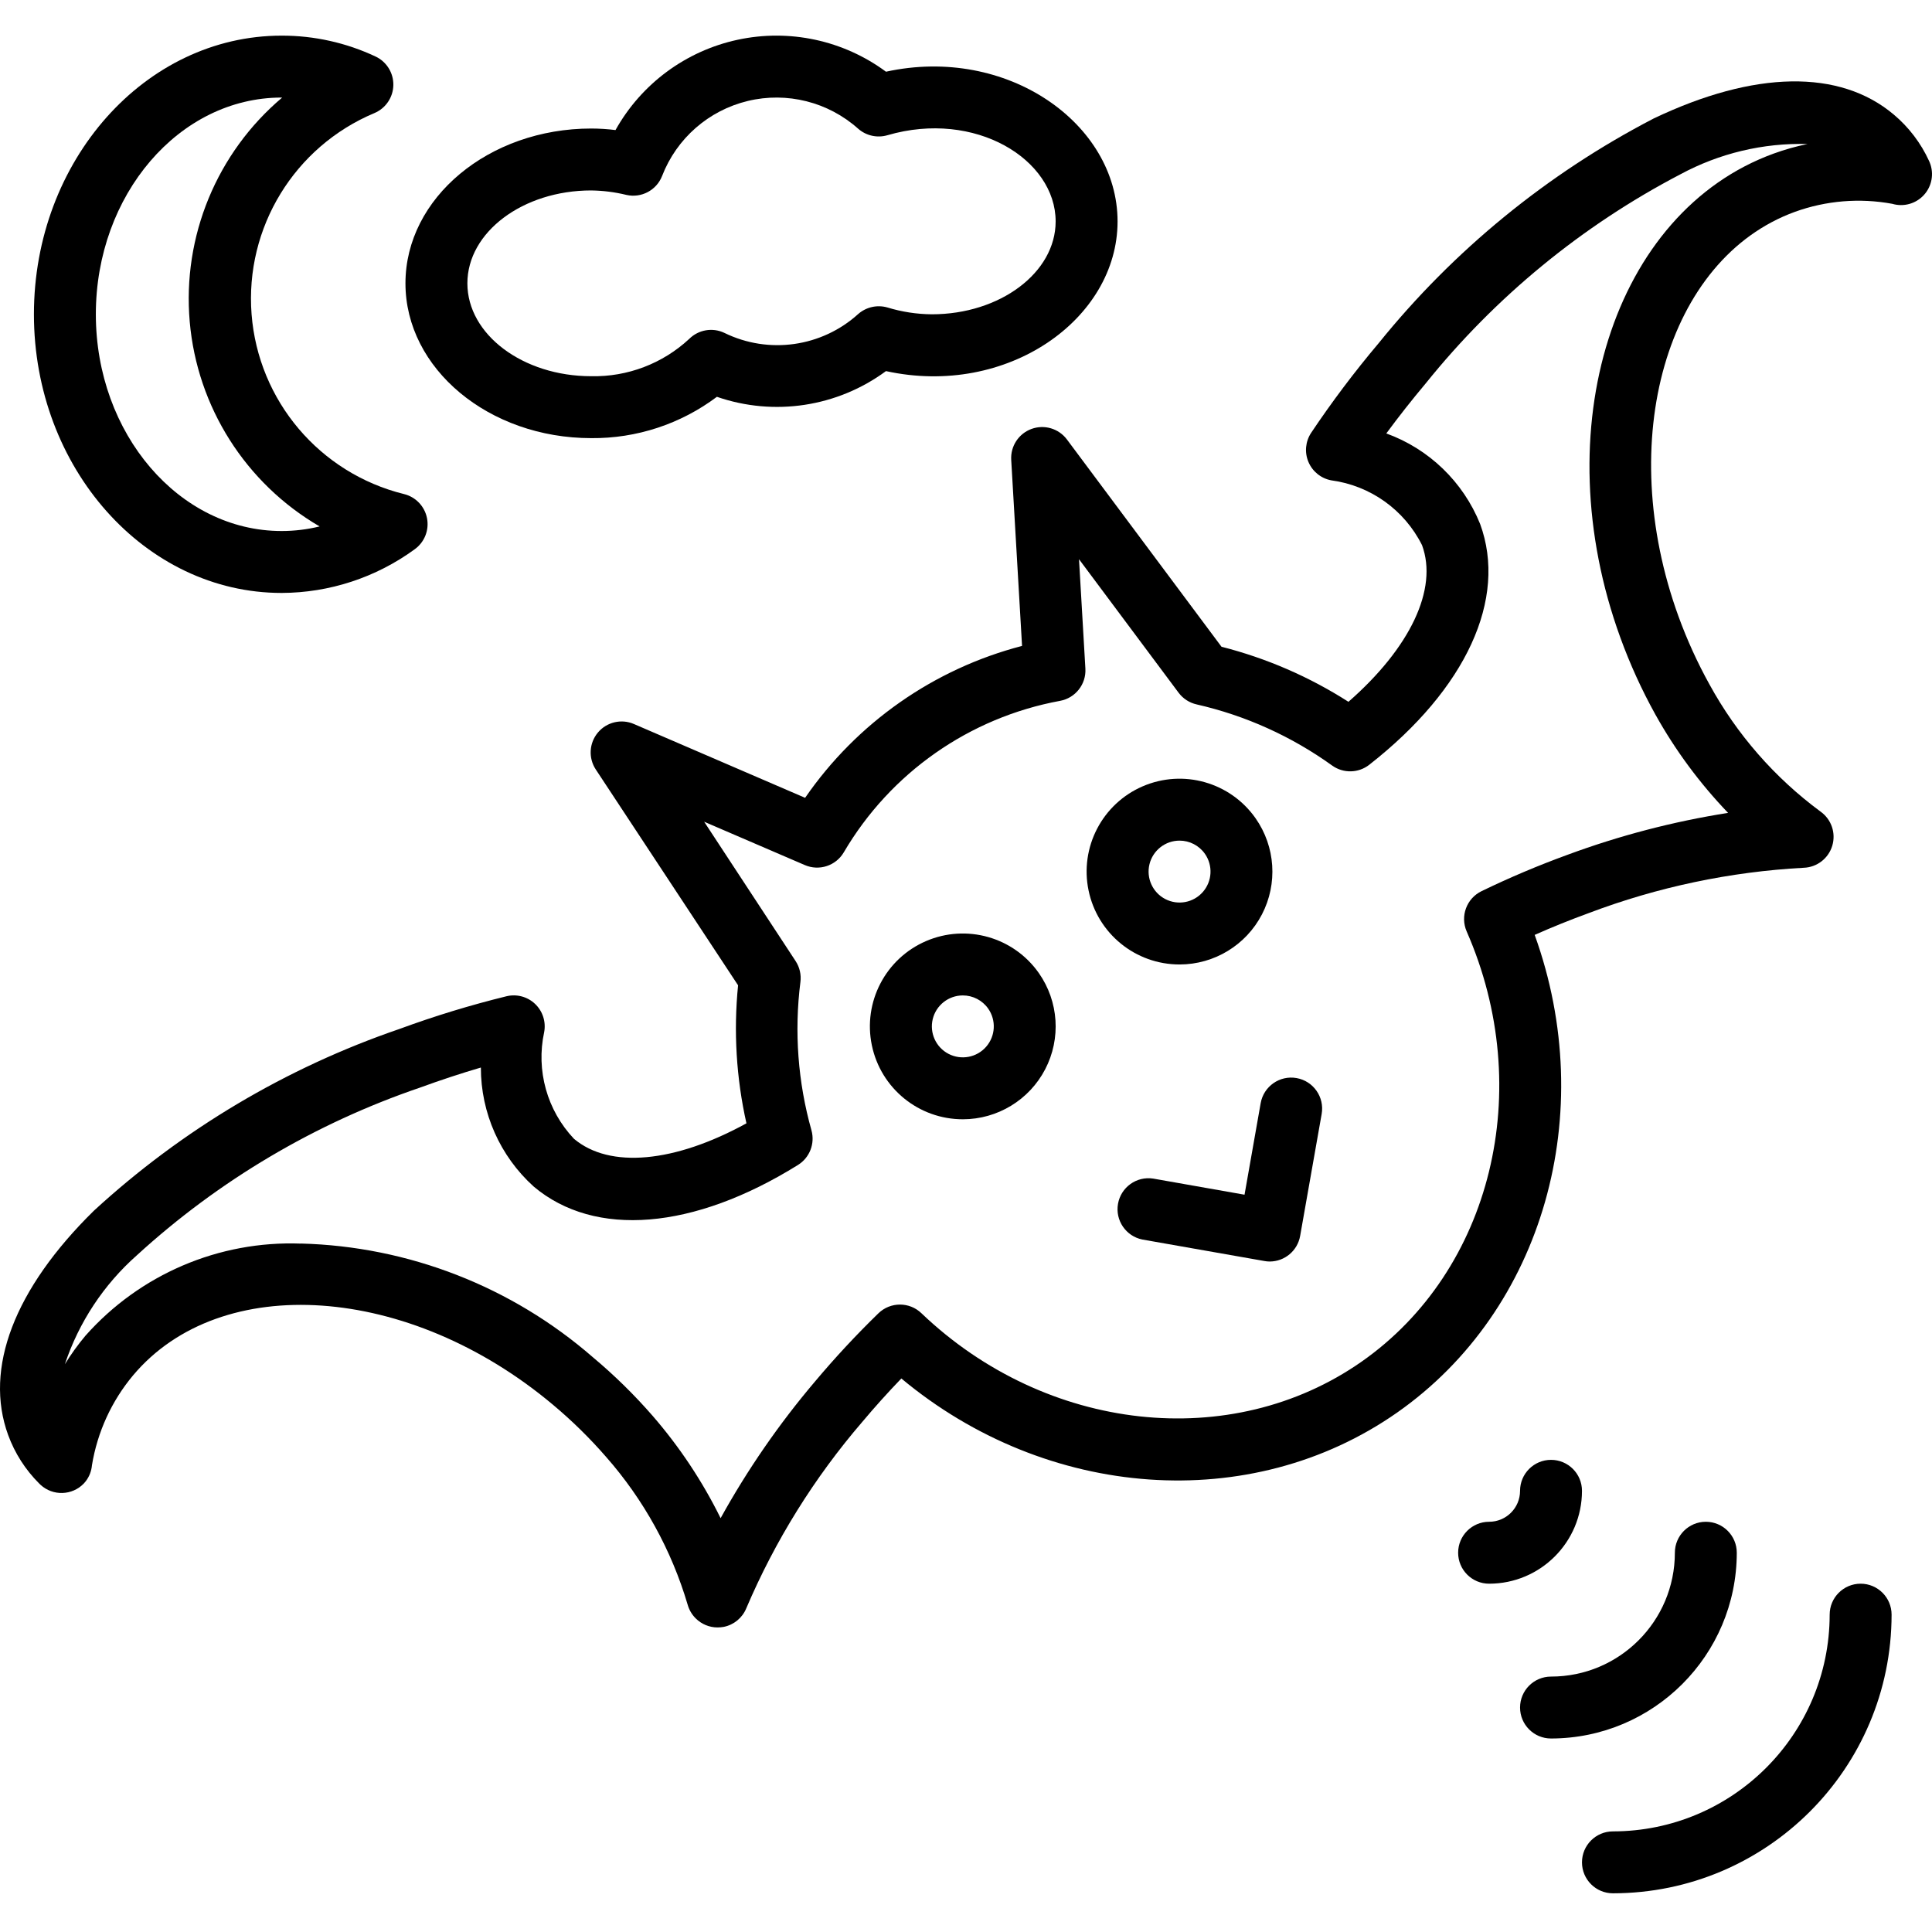 <svg height="499pt" viewBox="0 -9 499.207 499" width="499pt" xmlns="http://www.w3.org/2000/svg"><path d="m185.414 411.41c-2.121 0-4.156-.844-5.656-2.344-.98-.977-1.695-2.188-2.07-3.52-4.176-14.133-11.379-27.18-21.113-38.242-4.199-4.824-8.773-9.316-13.68-13.422-37.176-31.234-85.863-34.578-108.527-7.586-5.551 6.645-9.211 14.656-10.609 23.199-.129 1.504-.684 2.938-1.602 4.137-.148.191-.309.375-.484.57-3.016 3.148-7.996 3.305-11.203.352-.125-.113-.246-.242-.367-.359-3.547-3.539-6.277-7.809-8-12.516-6.273-17.184 1.602-37.766 22.168-57.957 22.781-20.934 49.652-36.918 78.922-46.945 9.059-3.332 18.297-6.152 27.672-8.457 2.641-.641 5.43.105 7.398 1.98s2.852 4.621 2.344 7.293c-2.137 9.895.746 20.207 7.703 27.559 9.258 7.785 26.016 6.184 44.562-4-2.625-11.695-3.355-23.734-2.16-35.664l-36.777-55.781c-1.938-2.953-1.711-6.832.562-9.535 2.273-2.707 6.051-3.602 9.293-2.203l44.242 19.074c13.367-19.391 33.266-33.32 56.055-39.25l-2.801-48.094c-.199-3.527 1.934-6.77 5.254-7.977 3.316-1.207 7.035-.098 9.148 2.734l39.934 53.551c11.625 2.961 22.699 7.762 32.801 14.227 15.93-13.93 23.199-29.121 19.016-40.473-4.566-9.129-13.355-15.402-23.473-16.754-2.629-.496-4.836-2.277-5.879-4.746-1.043-2.465-.781-5.289.695-7.523 5.371-8.023 11.184-15.742 17.41-23.121 19.43-24.074 43.641-43.859 71.102-58.105 26.016-12.406 48.059-12.797 62.031-1.016 3.895 3.277 7.012 7.375 9.129 12 .074.148.137.297.191.449 1.129 2.844.531 6.082-1.531 8.34-2.066 2.258-5.238 3.145-8.172 2.277-8.426-1.555-17.113-.836-25.168 2.078-33.16 12.074-46.641 58.992-30.047 104.594 2.195 6.02 4.855 11.863 7.961 17.473 7.066 12.926 16.871 24.156 28.727 32.902 2.793 1.988 4.008 5.531 3.023 8.816-.984 3.281-3.949 5.574-7.375 5.695-19.004 1.023-37.738 4.969-55.535 11.703-4.723 1.723-9.402 3.609-13.984 5.641 16.613 45.992 2.336 96.891-35.527 123.418-37.867 26.527-90.578 22.52-128.121-8.801-3.496 3.633-6.871 7.383-10.074 11.199-12.414 14.426-22.531 30.676-29.992 48.184-1.016 2.473-3.199 4.273-5.82 4.801-.527.094-1.059.145-1.594.145zm-107.656-99.199c27.785.734 54.449 11.117 75.418 29.367 5.559 4.648 10.738 9.73 15.496 15.199 6.945 8.016 12.836 16.887 17.527 26.398 6.934-12.539 15.098-24.359 24.367-35.285 5.172-6.16 10.656-12.059 16.422-17.664 3.102-2.988 8.008-2.988 11.105 0 32.242 30.801 80.09 36.062 113.734 12.504 33.648-23.562 45.066-70.32 27.145-111.16-1.719-3.934-.027-8.523 3.832-10.402 7.246-3.512 14.668-6.648 22.234-9.406 13.434-4.969 27.328-8.598 41.48-10.824-7.34-7.648-13.664-16.211-18.816-25.473-3.52-6.352-6.535-12.973-9.016-19.801-19.609-53.879-1.848-110 39.598-125.078 2.855-1.039 5.785-1.867 8.762-2.48-11.457-.312-22.793 2.395-32.871 7.84-25.402 13.266-47.785 31.641-65.746 53.969-3.641 4.336-7.055 8.68-10.223 12.977 11.031 4 19.844 12.5 24.238 23.383 7.105 19.344-3.598 42.625-28.625 62.215-2.793 2.199-6.707 2.289-9.598.219-10.504-7.555-22.41-12.93-35.023-15.801-1.867-.418-3.523-1.492-4.664-3.023l-25.73-34.496 1.648 28.27c.234 4.031-2.574 7.602-6.543 8.328-23.43 4.309-43.824 18.594-55.879 39.137-2.047 3.484-6.367 4.898-10.074 3.297l-26.008-11.199 23.625 36c1.051 1.598 1.492 3.52 1.246 5.414-1.625 12.84-.652 25.879 2.859 38.336.945 3.418-.469 7.055-3.48 8.93-26.984 16.801-52.504 18.895-68.281 5.598-8.707-7.855-13.676-19.039-13.664-30.766-5.137 1.512-10.398 3.238-15.695 5.176-27.121 9.242-52.039 23.992-73.184 43.328-8.57 7.586-14.988 17.301-18.609 28.16 1.59-2.586 3.367-5.051 5.32-7.375 14.066-15.859 34.492-24.59 55.672-23.793zm0 0"/><path d="m248.805 280.105c-11.387.016-21.219-7.973-23.531-19.125-2.316-11.148 3.527-22.391 13.98-26.906s22.645-1.066 29.176 8.262c5.133 7.328 5.762 16.898 1.641 24.836-4.125 7.938-12.32 12.922-21.266 12.934zm-.039-32c-3.684.008-6.887 2.531-7.758 6.113-.867 3.578.82 7.289 4.09 8.988 3.273 1.695 7.277.941 9.703-1.832 2.43-2.773 2.648-6.844.535-9.863-1.504-2.141-3.957-3.41-6.57-3.406zm0 0"/><path d="m304.805 240.105c-11.387.016-21.219-7.973-23.531-19.125-2.316-11.148 3.527-22.391 13.98-26.906s22.645-1.066 29.176 8.262c5.133 7.328 5.762 16.898 1.641 24.836-4.125 7.938-12.32 12.922-21.266 12.934zm-.039-32c-3.684.008-6.887 2.531-7.758 6.113-.867 3.578.82 7.289 4.09 8.988 3.273 1.695 7.277.941 9.703-1.832 2.43-2.773 2.648-6.844.535-9.863-1.504-2.141-3.957-3.41-6.57-3.406zm0 0"/><path d="m328.102 316.859c-.465 0-.934-.043-1.391-.129l-31.547-5.555c-4.25-.859-7.039-4.953-6.285-9.227.75-4.273 4.773-7.168 9.062-6.523l23.633 4.168 4.168-23.648c.77-4.352 4.918-7.258 9.273-6.488 4.352.77 7.254 4.922 6.488 9.273l-5.562 31.52c-.672 3.809-3.973 6.59-7.84 6.609zm0 0"/><path d="m152.766 104.105c-26.473 0-48-17.945-48-40 0-22.055 21.527-40 48-40 2.098.004 4.191.137 6.273.398 6.672-11.945 18.16-20.441 31.535-23.328s27.348.117 38.352 8.25c31.281-6.848 59.84 13.391 59.84 38.68 0 25.289-28.543 45.527-59.84 38.68-12.582 9.27-28.918 11.754-43.688 6.641-9.355 7.031-20.77 10.785-32.473 10.68zm0-64c-17.648 0-32 10.77-32 24s14.352 24 32 24c9.375.199 18.461-3.262 25.328-9.648 2.395-2.379 6.023-3 9.07-1.551 11.453 5.609 25.172 3.672 34.617-4.898 2.062-1.789 4.895-2.418 7.52-1.664 3.719 1.137 7.578 1.73 11.465 1.762 17.648 0 32-10.77 32-24 0-16-20.727-28.91-43.48-22.266-2.625.758-5.457.133-7.52-1.664-7.758-6.941-18.43-9.629-28.551-7.191s-18.398 9.688-22.145 19.402c-1.449 3.676-5.363 5.746-9.215 4.871-2.977-.727-6.027-1.113-9.09-1.152zm0 0"/><path d="m72.766 144.105c-35.289 0-64-32.297-64-72s28.711-72 64-72c8.395-.02 16.688 1.828 24.281 5.398 2.852 1.344 4.648 4.238 4.59 7.391-.062 3.156-1.969 5.977-4.871 7.211-20.688 8.664-33.492 29.613-31.762 51.977 1.73 22.359 17.605 41.094 39.379 46.473 3.031.738 5.355 3.176 5.953 6.242.598 3.066-.645 6.195-3.18 8.02-9.984 7.301-22.023 11.25-34.391 11.289zm0-128c-26.473 0-48 25.129-48 56 0 30.871 21.527 56 48 56 3.309 0 6.605-.398 9.816-1.184-19.117-11.133-31.633-30.863-33.559-52.902-1.922-22.039 6.984-43.637 23.887-57.914zm0 0"/><path d="m416.766 480.105c-4.418 0-8-3.582-8-8s3.582-8 8-8c30.914-.035 55.965-25.086 56-56 0-4.418 3.582-8 8-8s8 3.582 8 8c-.043 39.746-32.254 71.957-72 72zm0 0"/><path d="m400.766 440.105c-4.418 0-8-3.582-8-8s3.582-8 8-8c17.672 0 32-14.328 32-32 0-4.418 3.582-8 8-8s8 3.582 8 8c-.027 26.5-21.5 47.973-48 48zm0 0"/><path d="m384.766 400.105c-4.418 0-8-3.582-8-8s3.582-8 8-8 8-3.582 8-8 3.582-8 8-8 8 3.582 8 8c0 13.254-10.746 24-24 24zm0 0"/></svg>
